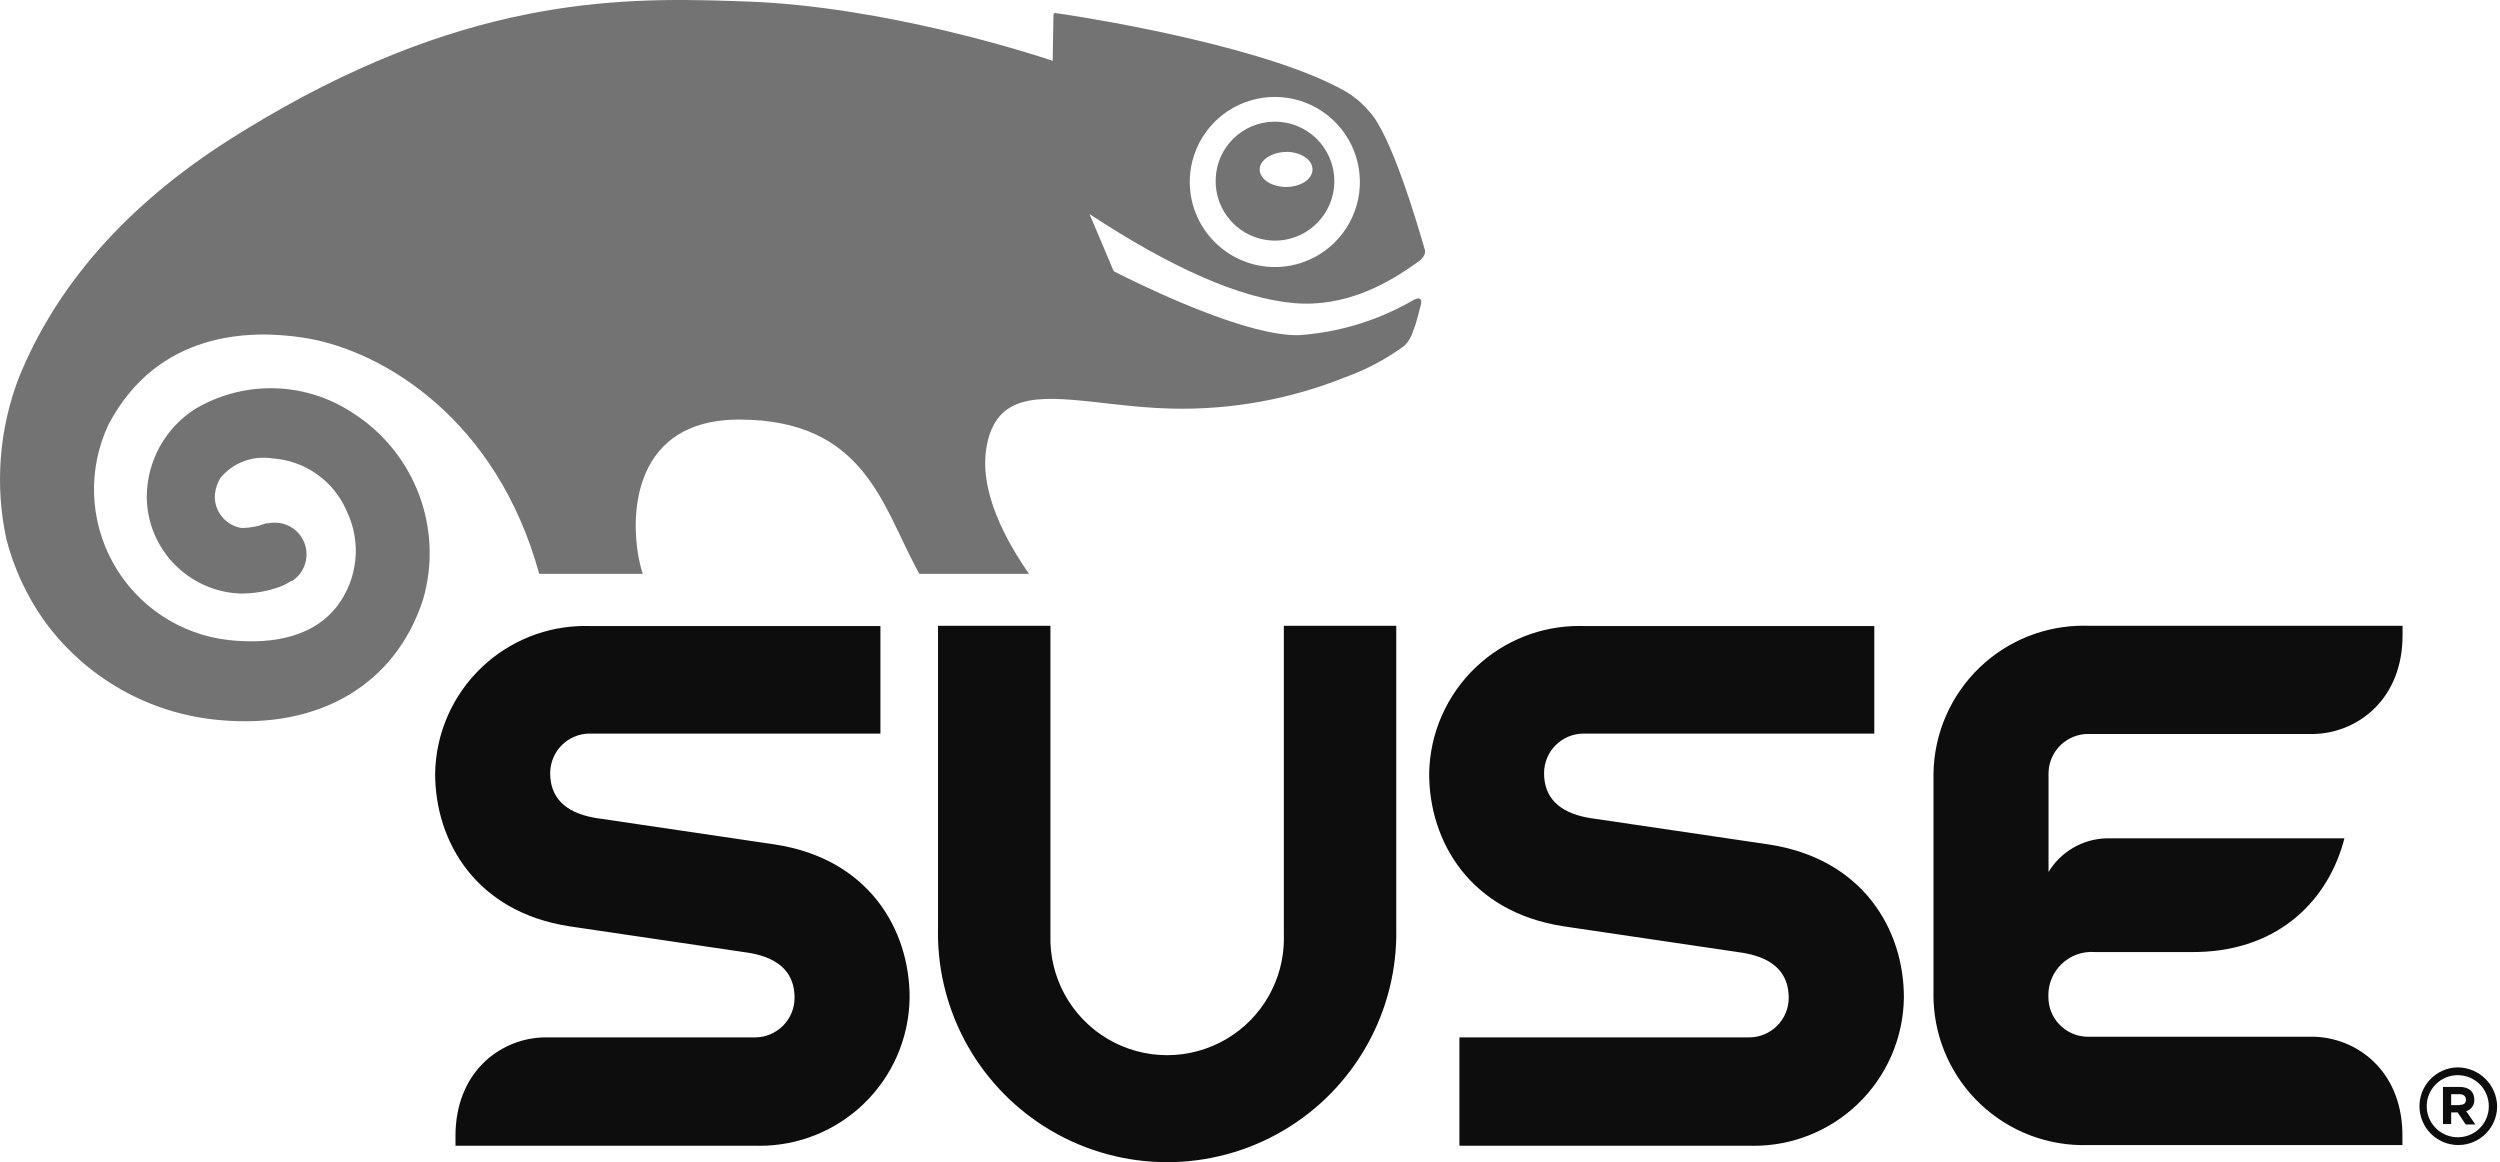 <?xml version="1.0" encoding="UTF-8"?>
<svg width="512px" height="238px" viewBox="0 0 512 238" version="1.1" xmlns="http://www.w3.org/2000/svg" xmlns:xlink="http://www.w3.org/1999/xlink" preserveAspectRatio="xMidYMid">
    <g>
				<path d="M503.298,218.599 C507.717,218.598 511.325,222.133 511.414,226.552 C511.413,230.923 507.884,234.475 503.513,234.504 C499.142,234.533 495.566,231.029 495.507,226.658 C495.448,222.287 498.927,218.688 503.298,218.599 Z M503.37,220.195 C499.866,220.185 497.014,223.012 496.994,226.516 C496.975,229.874 499.564,232.64 502.863,232.891 L503.287,232.91 L503.779,232.898 C505.128,232.812 506.415,232.297 507.451,231.427 L507.827,231.085 C509.038,229.888 509.717,228.255 509.709,226.552 C509.709,223.048 506.874,220.205 503.37,220.195 Z M500.322,222.602 L503.73,222.602 C505.447,222.602 506.575,223.427 506.718,224.813 L506.733,225.118 C506.825,226.125 506.264,227.065 505.363,227.474 L505.083,227.58 L506.95,230.285 L504.975,230.285 L503.325,227.824 L501.999,227.824 L501.999,230.204 L500.322,230.204 L500.322,222.602 L503.73,222.602 L500.322,222.602 Z M503.676,224.09 L501.999,224.09 L501.999,226.336 L503.703,226.336 L503.703,226.282 C504.569,226.282 505.029,225.984 505.029,225.227 C505.029,224.553 504.601,224.179 503.936,224.104 L503.676,224.09 Z" fill="rgb(13,13,13)"></path>
				<path d="M215.129,128.16 L215.129,191.383 C214.835,200.114 219.325,208.31 226.841,212.763 C234.357,217.215 243.703,217.215 251.219,212.763 C258.5,208.45 262.941,200.623 262.945,192.2 L262.931,191.383 L262.931,128.16 L285.953,128.16 L285.953,189.949 C286.362,206.982 277.509,222.899 262.823,231.536 C248.137,240.172 229.923,240.172 215.237,231.536 C200.838,223.068 192.047,207.604 192.093,190.95 L192.106,189.949 L192.106,128.16 L215.129,128.16 Z M119.926,128.197 L120.876,128.214 L180.311,128.214 L180.311,150.236 L120.795,150.236 C116.312,150.236 112.679,153.869 112.679,158.351 C112.679,163.256 115.647,166.324 121.511,167.434 L122.174,167.549 L158.804,172.96 C177.958,175.936 186.29,190.355 186.29,204.287 C186.2,212.556 182.779,220.439 176.801,226.152 C171.053,231.645 163.408,234.686 155.482,234.659 L154.53,234.641 L93.282,234.641 L93.282,232.666 C93.282,219.713 102.152,212.984 110.776,212.481 L111.326,212.458 L154.611,212.458 C159.093,212.458 162.727,208.824 162.727,204.342 C162.727,199.411 159.784,196.342 153.897,195.232 L153.231,195.117 L116.601,189.706 C97.475,186.757 89.115,172.338 89.115,158.433 C89.249,150.19 92.688,142.347 98.66,136.664 C104.403,131.201 112.024,128.176 119.926,128.197 L119.926,128.197 Z M323.527,128.196 L324.477,128.214 L383.858,128.214 L383.858,150.236 L324.342,150.236 C319.859,150.236 316.226,153.869 316.226,158.351 C316.226,163.256 319.194,166.324 325.058,167.434 L325.721,167.549 L362.351,172.96 C381.559,175.936 389.918,190.355 389.918,204.287 C389.821,212.558 386.394,220.441 380.412,226.153 C374.66,231.646 367.012,234.686 359.084,234.659 L358.131,234.641 L298.885,234.641 L298.885,212.458 L358.212,212.458 C362.694,212.458 366.328,208.824 366.328,204.342 C366.328,199.411 363.36,196.342 357.472,195.232 L356.805,195.117 L320.203,189.706 C301.049,186.757 292.69,172.338 292.69,158.433 C292.823,150.185 296.265,142.338 302.244,136.655 C307.992,131.19 315.62,128.168 323.527,128.196 L323.527,128.196 Z M426.788,128.143 L427.738,128.16 L492.044,128.16 L492.044,130.108 C492.044,143.035 483.147,149.789 474.522,150.293 L473.972,150.317 L427.657,150.317 C423.335,150.317 419.802,153.695 419.555,157.956 L419.541,158.433 L419.541,178.587 C422.039,174.451 426.449,171.872 431.248,171.697 L431.905,171.689 L480.14,171.689 C477.007,183.929 467.15,194.58 450.084,194.97 L449.11,194.981 L429.037,194.981 C426.509,194.785 424.018,195.683 422.196,197.447 C420.515,199.076 419.553,201.298 419.507,203.623 L419.514,204.206 C419.514,208.529 422.893,212.062 427.153,212.308 L427.63,212.322 L473.945,212.322 C482.581,212.587 491.631,219.051 492.005,231.714 L492.016,232.531 L492.016,234.506 L427.766,234.506 C419.522,234.79 411.51,231.749 405.532,226.065 C399.784,220.601 396.38,213.135 396.008,205.237 L395.978,204.287 L395.978,158.433 C396.097,150.181 399.53,142.323 405.504,136.629 C411.248,131.154 418.877,128.122 426.788,128.143 L426.788,128.143 Z" fill="rgb(13,13,13)"></path>
				<path d="M48.536,27.631 L49.889,26.792 C94.067,-0.402 125.994,-0.574 149.681,0.197 L152.934,0.308 C181.258,1.308 211.449,11.048 215.588,12.454 L215.751,3.067 C215.735,2.947 215.783,2.827 215.876,2.75 C215.938,2.699 216.015,2.672 216.094,2.67 L217.994,2.942 C226.326,4.201 260.571,9.975 275.917,18.92 C277.36,19.816 278.673,20.903 279.821,22.151 L280.381,22.789 C284.871,27.415 290.228,45.703 291.797,51.113 C292.176,52.466 290.58,53.521 290.147,53.818 L288.578,54.904 C284.003,58.002 275.479,63.028 264.96,62.07 C254.139,61.123 240.017,54.955 223.136,43.836 L228.006,55.36 L228.249,55.631 L230.579,56.795 C237.354,60.13 255.97,68.852 265.934,68.644 C273.769,68.122 281.389,65.896 288.265,62.128 L289.596,61.38 C290.042,61.155 291.487,60.556 290.958,62.557 L290.225,65.345 C290.12,65.731 290.015,66.096 289.915,66.408 L289.768,66.831 L289.443,67.67 C289.128,68.83 288.523,69.891 287.685,70.754 C283.991,73.487 279.917,75.665 275.592,77.219 C264.303,81.76 252.209,83.96 240.044,83.685 C235.736,83.59 231.532,83.164 227.721,82.733 L224,82.315 C212.226,81.037 203.847,80.709 202.008,91.747 C200.726,99.409 204.577,108.462 210.162,116.681 L210.746,117.528 L188.292,117.528 L187.683,116.421 C180.678,103.37 176.852,85.93 151.392,85.93 C128.079,85.93 128.883,108.294 131.45,116.915 L131.643,117.528 L110.433,117.528 C101.695,85.714 78.457,72.025 63.118,69.32 L62.063,69.148 C51.084,67.459 32.325,67.861 22.24,86.904 C17.953,95.963 18.296,106.534 23.162,115.295 C28.029,124.057 36.821,129.935 46.777,131.082 C56.976,132.191 64.632,129.81 68.961,124.238 C73.293,118.643 74.089,111.079 71.017,104.705 C68.393,98.51 62.5,94.323 55.786,93.884 C51.801,93.233 47.769,94.735 45.181,97.834 C44.557,98.822 44.166,99.937 44.035,101.094 L43.991,101.675 L44.003,102.113 C44.187,105.157 46.481,107.691 49.537,108.141 C50.427,108.124 51.314,108.027 52.187,107.854 L53.054,107.654 L53.947,107.356 L54.569,107.167 L55.002,107.167 C58.052,106.552 61.11,108.187 62.292,111.066 C63.411,113.793 62.549,116.909 60.242,118.68 L59.844,118.962 L59.655,118.962 L59.357,119.152 C58.514,119.683 57.604,120.102 56.652,120.396 C54.269,121.182 51.775,121.575 49.266,121.559 C38.624,121.17 30.167,112.486 30.059,101.838 C30.05,94.482 33.82,87.637 40.041,83.712 C49.712,78.011 61.714,78.125 71.256,83.944 L72.045,84.442 C84.948,92.534 90.903,108.213 86.627,122.831 C81,140.091 65.525,149.37 45.019,147.476 C30.566,146.236 17.38,138.734 8.93,126.943 C5.416,121.935 2.832,116.336 1.301,110.413 C-1.065,99.418 -0.191,87.972 3.817,77.463 C11.484,58.427 26.024,41.924 47.058,28.558 L49.889,26.792 L48.536,27.631 Z M273.815,25.382 C269.004,20.229 261.562,18.484 254.961,20.961 C248.361,23.438 243.904,29.648 243.67,36.694 C243.38,46.286 250.88,54.317 260.469,54.684 C267.515,54.932 274.015,50.91 276.937,44.494 C279.859,38.079 278.627,30.534 273.815,25.382 Z M260.927,24.92 L261.497,24.926 C265.847,25.071 269.788,27.525 271.837,31.364 C273.887,35.203 273.732,39.844 271.432,43.538 C269.131,47.232 265.035,49.419 260.686,49.274 C257.452,49.154 254.398,47.751 252.2,45.376 C250.002,43 248.84,39.847 248.972,36.613 C249.2,30.119 254.497,24.998 260.927,24.92 L260.927,24.92 Z M263.391,31.094 L263.499,31.121 C260.551,31.121 257.981,32.717 257.981,34.692 C257.981,36.667 260.388,38.29 263.391,38.29 C266.394,38.29 268.802,36.694 268.802,34.692 C268.802,32.795 266.617,31.263 263.856,31.107 L263.391,31.094 Z" fill="rgb(115,115,115)"></path>
		</g>
</svg>

